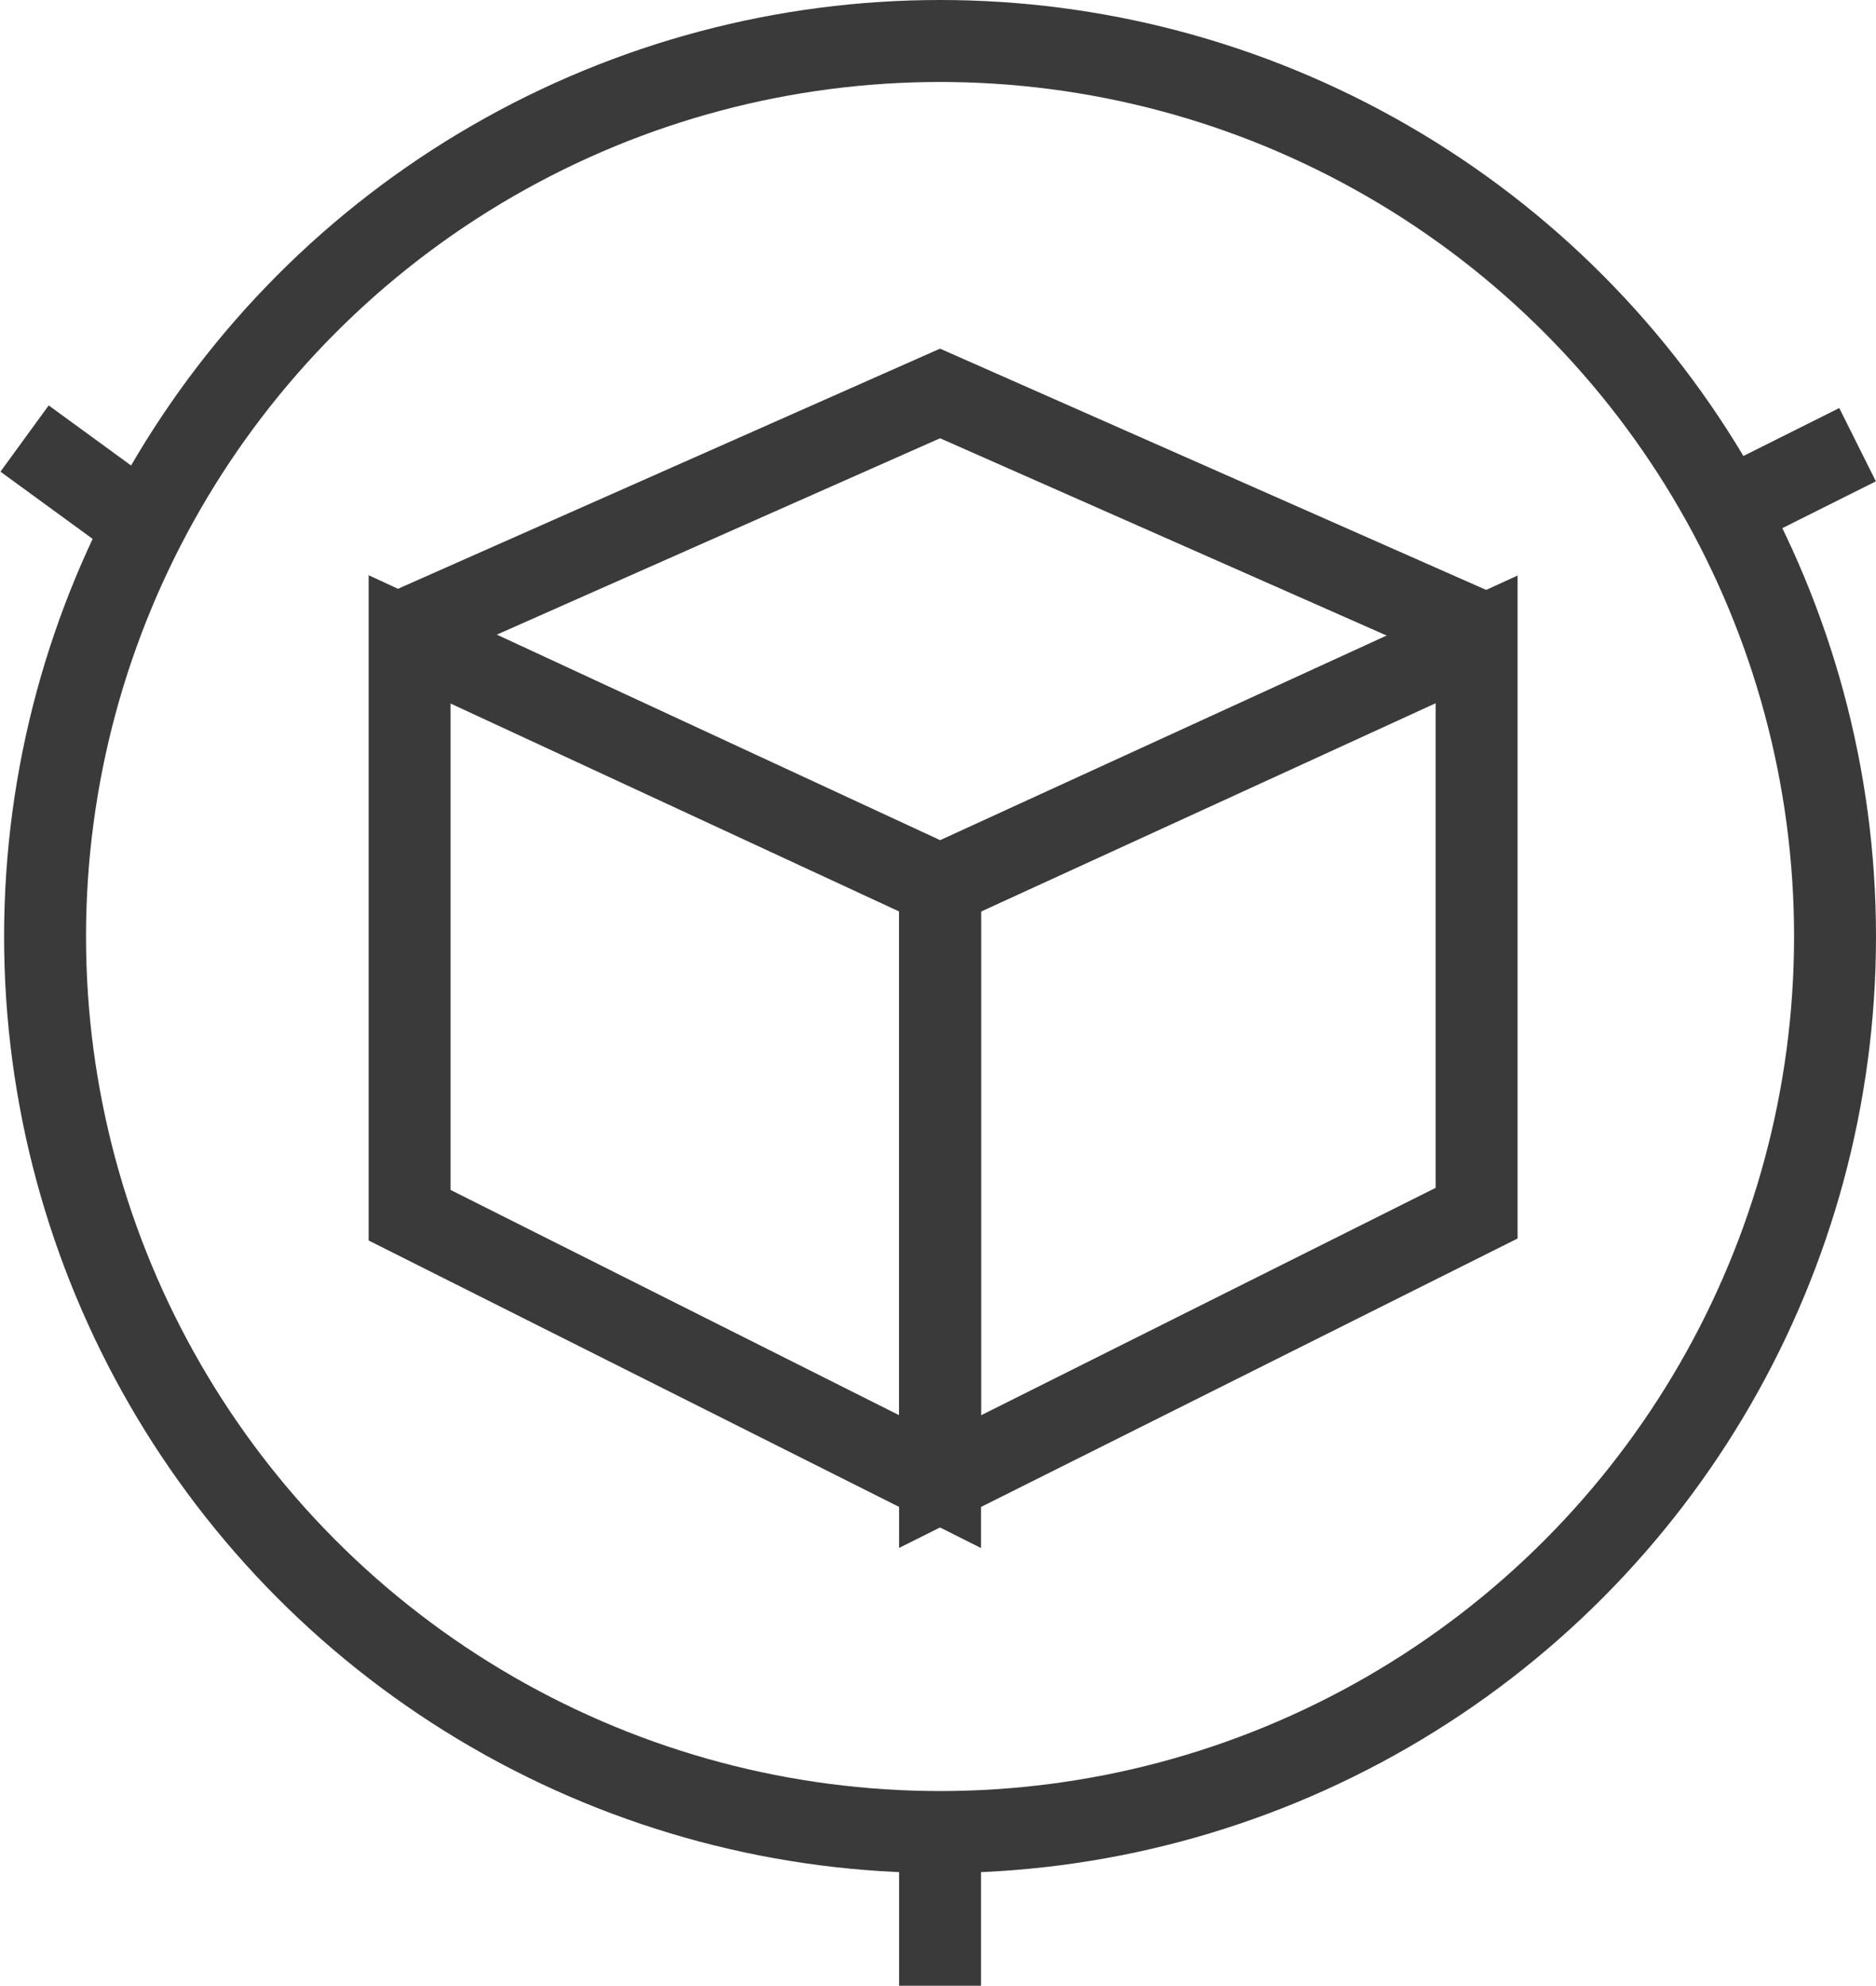 <?xml version="1.0" encoding="utf-8"?>
<!-- Generator: Adobe Illustrator 20.0.0, SVG Export Plug-In . SVG Version: 6.00 Build 0)  -->
<svg version="1.1" id="Layer_1" xmlns="http://www.w3.org/2000/svg" xmlns:xlink="http://www.w3.org/1999/xlink" x="0px" y="0px"
	 viewBox="0 0 91.6 96.9" enable-background="new 0 0 91.6 96.9" xml:space="preserve">
<g>
	<circle fill="none" stroke="#3A3A3A" stroke-width="4" stroke-miterlimit="10" cx="45.9" cy="45.7" r="43.7"/>
	<line fill="none" stroke="#3A3A3A" stroke-width="4" stroke-miterlimit="10" x1="7.1" y1="25.7" x2="1.2" y2="21.4"/>
	<line fill="none" stroke="#3A3A3A" stroke-width="4" stroke-miterlimit="10" x1="84.3" y1="24.9" x2="90.7" y2="21.7"/>
	<line fill="none" stroke="#3A3A3A" stroke-width="4" stroke-miterlimit="10" x1="45.9" y1="89.4" x2="45.9" y2="96.9"/>
	<polygon fill="none" stroke="#3A3A3A" stroke-width="4" stroke-miterlimit="10" points="45.9,72.3 20,59.3 20,31.2 45.9,43.2 	"/>
	<polygon fill="none" stroke="#3A3A3A" stroke-width="4" stroke-miterlimit="10" points="72.1,59.2 45.9,72.3 45.9,43.2 72.1,31.2 	
		"/>
	<polyline fill="none" stroke="#3A3A3A" stroke-width="4" stroke-miterlimit="10" points="19.7,30.8 45.9,19.2 72.4,30.9 	"/>
</g>
</svg>
